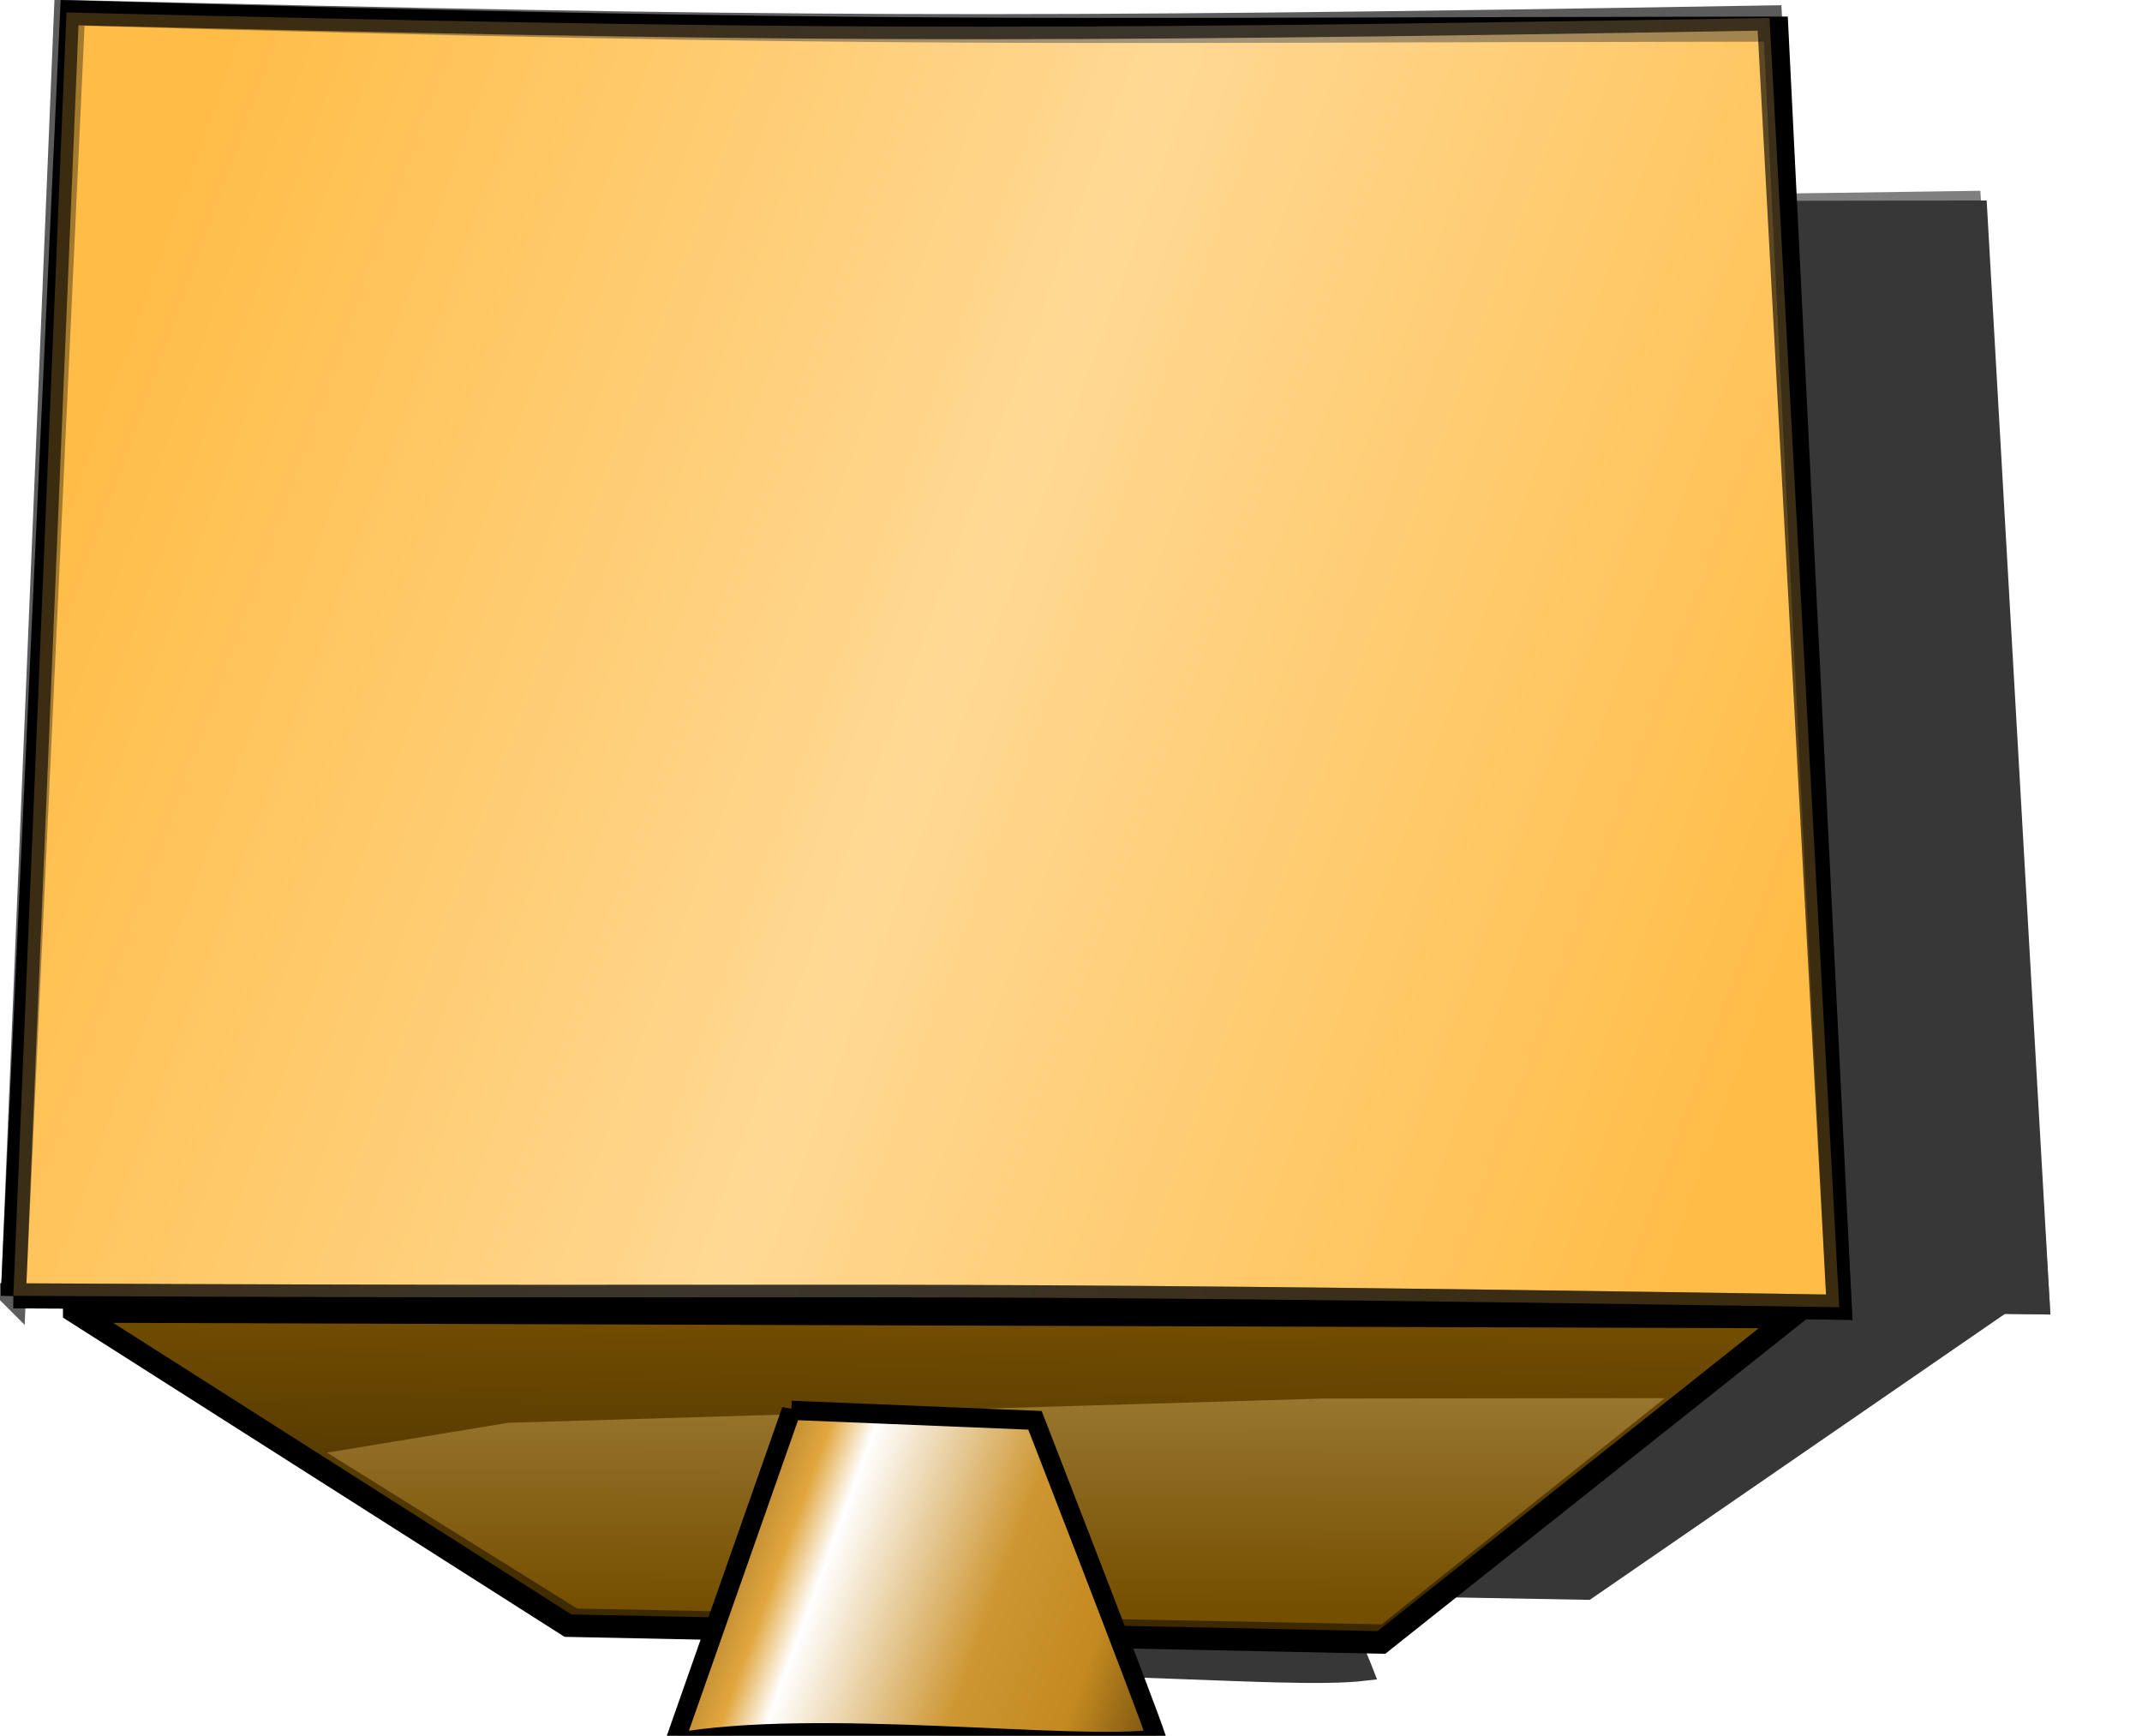 <?xml version="1.0" encoding="UTF-8" standalone="no"?>
<!-- Created with Inkscape (http://www.inkscape.org/) -->

<svg
   xmlns:dc="http://purl.org/dc/elements/1.1/"
   xmlns:cc="http://creativecommons.org/ns#"
   xmlns:rdf="http://www.w3.org/1999/02/22-rdf-syntax-ns#"
   xmlns:svg="http://www.w3.org/2000/svg"
   xmlns="http://www.w3.org/2000/svg"
   xmlns:xlink="http://www.w3.org/1999/xlink"
   xmlns:inkscape="http://www.inkscape.org/namespaces/inkscape"
   version="1.1"
   width="387.151"
   height="313.743"
   id="svg2">
  <defs
     id="defs4">
    <linearGradient
       id="linearGradient7583">
      <stop
         id="stop7585"
         style="stop-color:#9c7b34;stop-opacity:1"
         offset="0" />
      <stop
         id="stop7587"
         style="stop-color:#754f01;stop-opacity:1"
         offset="1" />
    </linearGradient>
    <linearGradient
       id="linearGradient7461">
      <stop
         id="stop7463"
         style="stop-color:#ffbd47;stop-opacity:1"
         offset="0" />
      <stop
         id="stop7469"
         style="stop-color:#ffe8be;stop-opacity:1"
         offset="0.5" />
      <stop
         id="stop7465"
         style="stop-color:#ffbd47;stop-opacity:1"
         offset="1" />
    </linearGradient>
    <filter
       x="-0.25"
       y="-0.25"
       width="1.5"
       height="1.5"
       color-interpolation-filters="sRGB"
       id="filter5383">
      <feGaussianBlur
         result="blur"
         stdDeviation="5"
         in="SourceAlpha"
         id="feGaussianBlur5385" />
      <feColorMatrix
         values="1 0 0 0 0 0 1 0 0 0 0 0 1 0 0 0 0 0 0.6 0 "
         type="matrix"
         result="bluralpha"
         id="feColorMatrix5387" />
      <feOffset
         result="offsetBlur"
         dy="4"
         dx="-4"
         in="bluralpha"
         id="feOffset5389" />
      <feMerge
         id="feMerge5391">
        <feMergeNode
           in="offsetBlur"
           id="feMergeNode5393" />
        <feMergeNode
           in="SourceGraphic"
           id="feMergeNode5395" />
      </feMerge>
    </filter>
    <filter
       x="-0.25"
       y="-0.25"
       width="1.5"
       height="1.5"
       color-interpolation-filters="sRGB"
       id="filter5555-7">
      <feGaussianBlur
         id="feGaussianBlur5557-1"
         in="SourceAlpha"
         stdDeviation="2"
         result="blur" />
      <feColorMatrix
         id="feColorMatrix5559-9"
         result="bluralpha"
         type="matrix"
         values="1 0 0 0 0 0 1 0 0 0 0 0 1 0 0 0 0 0 0.6 0 " />
      <feOffset
         id="feOffset5561-9"
         in="bluralpha"
         dx="-4"
         dy="10"
         result="offsetBlur" />
      <feMerge
         id="feMerge5563-7">
        <feMergeNode
           id="feMergeNode5565-9"
           in="offsetBlur" />
        <feMergeNode
           id="feMergeNode5567-2"
           in="SourceGraphic" />
      </feMerge>
    </filter>
    <linearGradient
       id="linearGradient5346-5">
      <stop
         id="stop5368-4"
         style="stop-color:#211500;stop-opacity:1"
         offset="0" />
      <stop
         id="stop5366-1"
         style="stop-color:#c18e34;stop-opacity:1"
         offset="0.062" />
      <stop
         id="stop5364-3"
         style="stop-color:#e1a63d;stop-opacity:1"
         offset="0.125" />
      <stop
         id="stop5362-0"
         style="stop-color:#ffffff;stop-opacity:1"
         offset="0.201" />
      <stop
         id="stop5360-9"
         style="stop-color:#cd9632;stop-opacity:1"
         offset="0.5" />
      <stop
         id="stop5372-8"
         style="stop-color:#c48a20;stop-opacity:1"
         offset="0.691" />
      <stop
         id="stop5350-7"
         style="stop-color:#2d1d00;stop-opacity:1"
         offset="1" />
    </linearGradient>
    <linearGradient
       id="linearGradient6545">
      <stop
         id="stop6547"
         style="stop-color:#2c1e00;stop-opacity:1"
         offset="0" />
      <stop
         id="stop6549"
         style="stop-color:#754f01;stop-opacity:1"
         offset="1" />
    </linearGradient>
    <filter
       x="-0.25"
       y="-0.25"
       width="1.5"
       height="1.5"
       color-interpolation-filters="sRGB"
       id="filter5555-7-6">
      <feGaussianBlur
         id="feGaussianBlur5557-1-7"
         in="SourceAlpha"
         stdDeviation="2"
         result="blur" />
      <feColorMatrix
         id="feColorMatrix5559-9-4"
         result="bluralpha"
         type="matrix"
         values="1 0 0 0 0 0 1 0 0 0 0 0 1 0 0 0 0 0 0.6 0 " />
      <feOffset
         id="feOffset5561-9-8"
         in="bluralpha"
         dx="-4"
         dy="10"
         result="offsetBlur" />
      <feMerge
         id="feMerge5563-7-0">
        <feMergeNode
           id="feMergeNode5565-9-1"
           in="offsetBlur" />
        <feMergeNode
           id="feMergeNode5567-2-6"
           in="SourceGraphic" />
      </feMerge>
    </filter>
    <filter
       color-interpolation-filters="sRGB"
       id="filter7868">
      <feGaussianBlur
         id="feGaussianBlur7870"
         stdDeviation="3.366" />
    </filter>
    <linearGradient
       x1="363.185"
       y1="444.061"
       x2="363.956"
       y2="371.549"
       id="linearGradient6393"
       xlink:href="#linearGradient6545"
       gradientUnits="userSpaceOnUse"
       gradientTransform="matrix(0.272,0,0,0.272,281.76,720.373)" />
    <linearGradient
       x1="399.452"
       y1="383.406"
       x2="399.399"
       y2="425.506"
       id="linearGradient6395"
       xlink:href="#linearGradient7583"
       gradientUnits="userSpaceOnUse"
       gradientTransform="matrix(0.272,0,0,0.272,281.76,720.373)" />
    <linearGradient
       x1="526.149"
       y1="696.627"
       x2="645.806"
       y2="740.452"
       id="linearGradient6397"
       xlink:href="#linearGradient5346-5"
       gradientUnits="userSpaceOnUse"
       gradientTransform="translate(-219.066,155.021)" />
    <linearGradient
       x1="345.17"
       y1="783.03"
       x2="412.428"
       y2="806.291"
       id="linearGradient6399"
       xlink:href="#linearGradient7461"
       gradientUnits="userSpaceOnUse"
       gradientTransform="matrix(1.224,0.017,-0.017,1.224,-70.422,-191.207)" />
    <clipPath
       id="clipPath6403">
      <rect
         width="120"
         height="85"
         x="317.175"
         y="757.383"
         id="rect6405"
         style="fill:#000000;fill-opacity:1;stroke:none" />
    </clipPath>
    <clipPath
       id="clipPath6407">
      <rect
         width="121.71"
         height="99.444"
         x="305.869"
         y="746.661"
         id="rect6409"
         style="fill:#000000;fill-opacity:1;stroke:none" />
    </clipPath>
    <clipPath
       id="clipPath6411">
      <rect
         width="120"
         height="85"
         x="344.778"
         y="757.398"
         id="rect6413"
         style="fill:#000000;fill-opacity:1;stroke:none" />
    </clipPath>
    <clipPath
       id="clipPath6415">
      <rect
         width="120"
         height="85"
         x="345.331"
         y="660.321"
         id="rect6417"
         style="fill:#000000;fill-opacity:1;stroke:none" />
    </clipPath>
  </defs>
  <g
     transform="translate(-361.43,-531.311)"
     id="layer1">
    <g
       transform="matrix(3.703,0,0,3.703,-974.55,-1914.885)"
       clip-path="url(#clipPath6415)"
       id="g4310"
       style="stroke:#000000;stroke-width:1;stroke-miterlimit:4;stroke-opacity:1;stroke-dasharray:none;filter:url(#filter5383)" />
    <g
       transform="matrix(3.703,0,0,3.703,-972.5,-2274.363)"
       clip-path="url(#clipPath6411)"
       id="g4306"
       style="stroke:#000000;stroke-width:1;stroke-miterlimit:4;stroke-opacity:1;stroke-dasharray:none;filter:url(#filter5383)" />
    <g
       transform="matrix(3.651,0,0,3.165,-812.509,-1833.009)"
       clip-path="url(#clipPath6407)"
       id="g7619-5"
       style="opacity:0.782;fill:#000000;fill-opacity:1;filter:url(#filter7868)">
      <path
         d="m 336.251,821.668 24.097,15.334 39.705,0.821 19.989,-15.882 -83.791,-0.274 z"
         inkscape:connector-curvature="0"
         id="path6023-8"
         style="fill:#000000;fill-opacity:1;stroke:#000000;stroke-width:1.1;stroke-linecap:butt;stroke-linejoin:miter;stroke-miterlimit:4;stroke-opacity:1;stroke-dasharray:none" />
      <path
         d="m 397.227,825.918 -39.792,1.183 -8.848,1.458 12.21,7.608 39.269,0.772 13.815,-11.04 -16.655,0.019 z"
         inkscape:connector-curvature="0"
         id="path6023-3-8"
         style="fill:#000000;fill-opacity:1;stroke:none" />
      <path
         d="m 326.453,818.385 -26.036,74.088 c 31.804,-5.756 89,1.718 107.477,-0.865 -2.869,-8.621 -27.145,-71 -27.145,-71 l -54.296,-2.222 z"
         inkscape:connector-curvature="0"
         transform="matrix(0.219,0,0,0.219,300.635,645.078)"
         id="path5448-7"
         style="fill:#000000;fill-opacity:1;stroke:#000000;stroke-width:4.278;stroke-linecap:butt;stroke-linejoin:miter;stroke-miterlimit:4;stroke-opacity:1;stroke-dasharray:none;filter:url(#filter5555-7-6)" />
      <path
         d="m 333.278,820.905 c 44.944,0.233 38.524,-0.223 89.122,0.556 l -3.094,-62.38 c -36.742,0.04 -43.022,0.342 -83.136,-0.79 l -2.892,62.614 z"
         inkscape:connector-curvature="0"
         id="path6846-7-8"
         style="fill:#000000;fill-opacity:1;stroke:#000000;stroke-width:1.224px;stroke-linecap:butt;stroke-linejoin:miter;stroke-opacity:1" />
      <path
         d="m 333.278,820.905 c 44.944,0.233 38.524,-0.223 89.122,0.556 l -3.403,-62.924 c -37.937,0.637 -48.089,0.567 -83.126,-0.267 l -2.593,62.635 z"
         inkscape:connector-curvature="0"
         id="path6846-7-0-8"
         style="opacity:0.64;fill:#000000;fill-opacity:1;stroke:#000000;stroke-width:1.224px;stroke-linecap:butt;stroke-linejoin:miter;stroke-opacity:1" />
    </g>
    <g
       transform="matrix(3.703,0,0,3.703,-870.287,-2274.307)"
       clip-path="url(#clipPath6403)"
       id="g7619">
      <path
         d="m 336.251,821.668 24.097,15.334 39.705,0.821 19.989,-15.882 -83.791,-0.274 z"
         inkscape:connector-curvature="0"
         id="path6023"
         style="fill:url(#linearGradient6393);fill-opacity:1;stroke:#000000;stroke-width:1.1;stroke-linecap:butt;stroke-linejoin:miter;stroke-miterlimit:4;stroke-opacity:1;stroke-dasharray:none" />
      <path
         d="m 397.227,825.918 -39.792,1.183 -8.848,1.458 12.21,7.608 39.269,0.772 13.815,-11.04 -16.655,0.019 z"
         inkscape:connector-curvature="0"
         id="path6023-3"
         style="fill:url(#linearGradient6395);fill-opacity:1;stroke:none" />
      <path
         d="m 326.453,818.385 -26.036,74.088 c 31.804,-5.756 89,1.718 107.477,-0.865 -2.869,-8.621 -27.145,-71 -27.145,-71 l -54.296,-2.222 z"
         inkscape:connector-curvature="0"
         transform="matrix(0.219,0,0,0.219,300.635,645.078)"
         id="path5448"
         style="fill:url(#linearGradient6397);fill-opacity:1;stroke:#000000;stroke-width:4.278;stroke-linecap:butt;stroke-linejoin:miter;stroke-miterlimit:4;stroke-opacity:1;stroke-dasharray:none;filter:url(#filter5555-7)" />
      <path
         d="m 333.278,820.905 c 44.944,0.233 38.524,-0.223 89.122,0.556 l -3.094,-62.38 c -36.742,0.04 -43.022,0.342 -83.136,-0.79 l -2.892,62.614 z"
         inkscape:connector-curvature="0"
         id="path6846-7"
         style="fill:#ffbd47;fill-opacity:1;stroke:#000000;stroke-width:1.224px;stroke-linecap:butt;stroke-linejoin:miter;stroke-opacity:1" />
      <path
         d="m 333.278,820.905 c 44.944,0.233 38.524,-0.223 89.122,0.556 l -3.403,-62.924 c -37.937,0.637 -48.089,0.567 -83.126,-0.267 l -2.593,62.635 z"
         inkscape:connector-curvature="0"
         id="path6846-7-0"
         style="opacity:0.64;fill:url(#linearGradient6399);fill-opacity:1;stroke:#000000;stroke-width:1.224px;stroke-linecap:butt;stroke-linejoin:miter;stroke-opacity:1" />
    </g>
  </g>
</svg>
